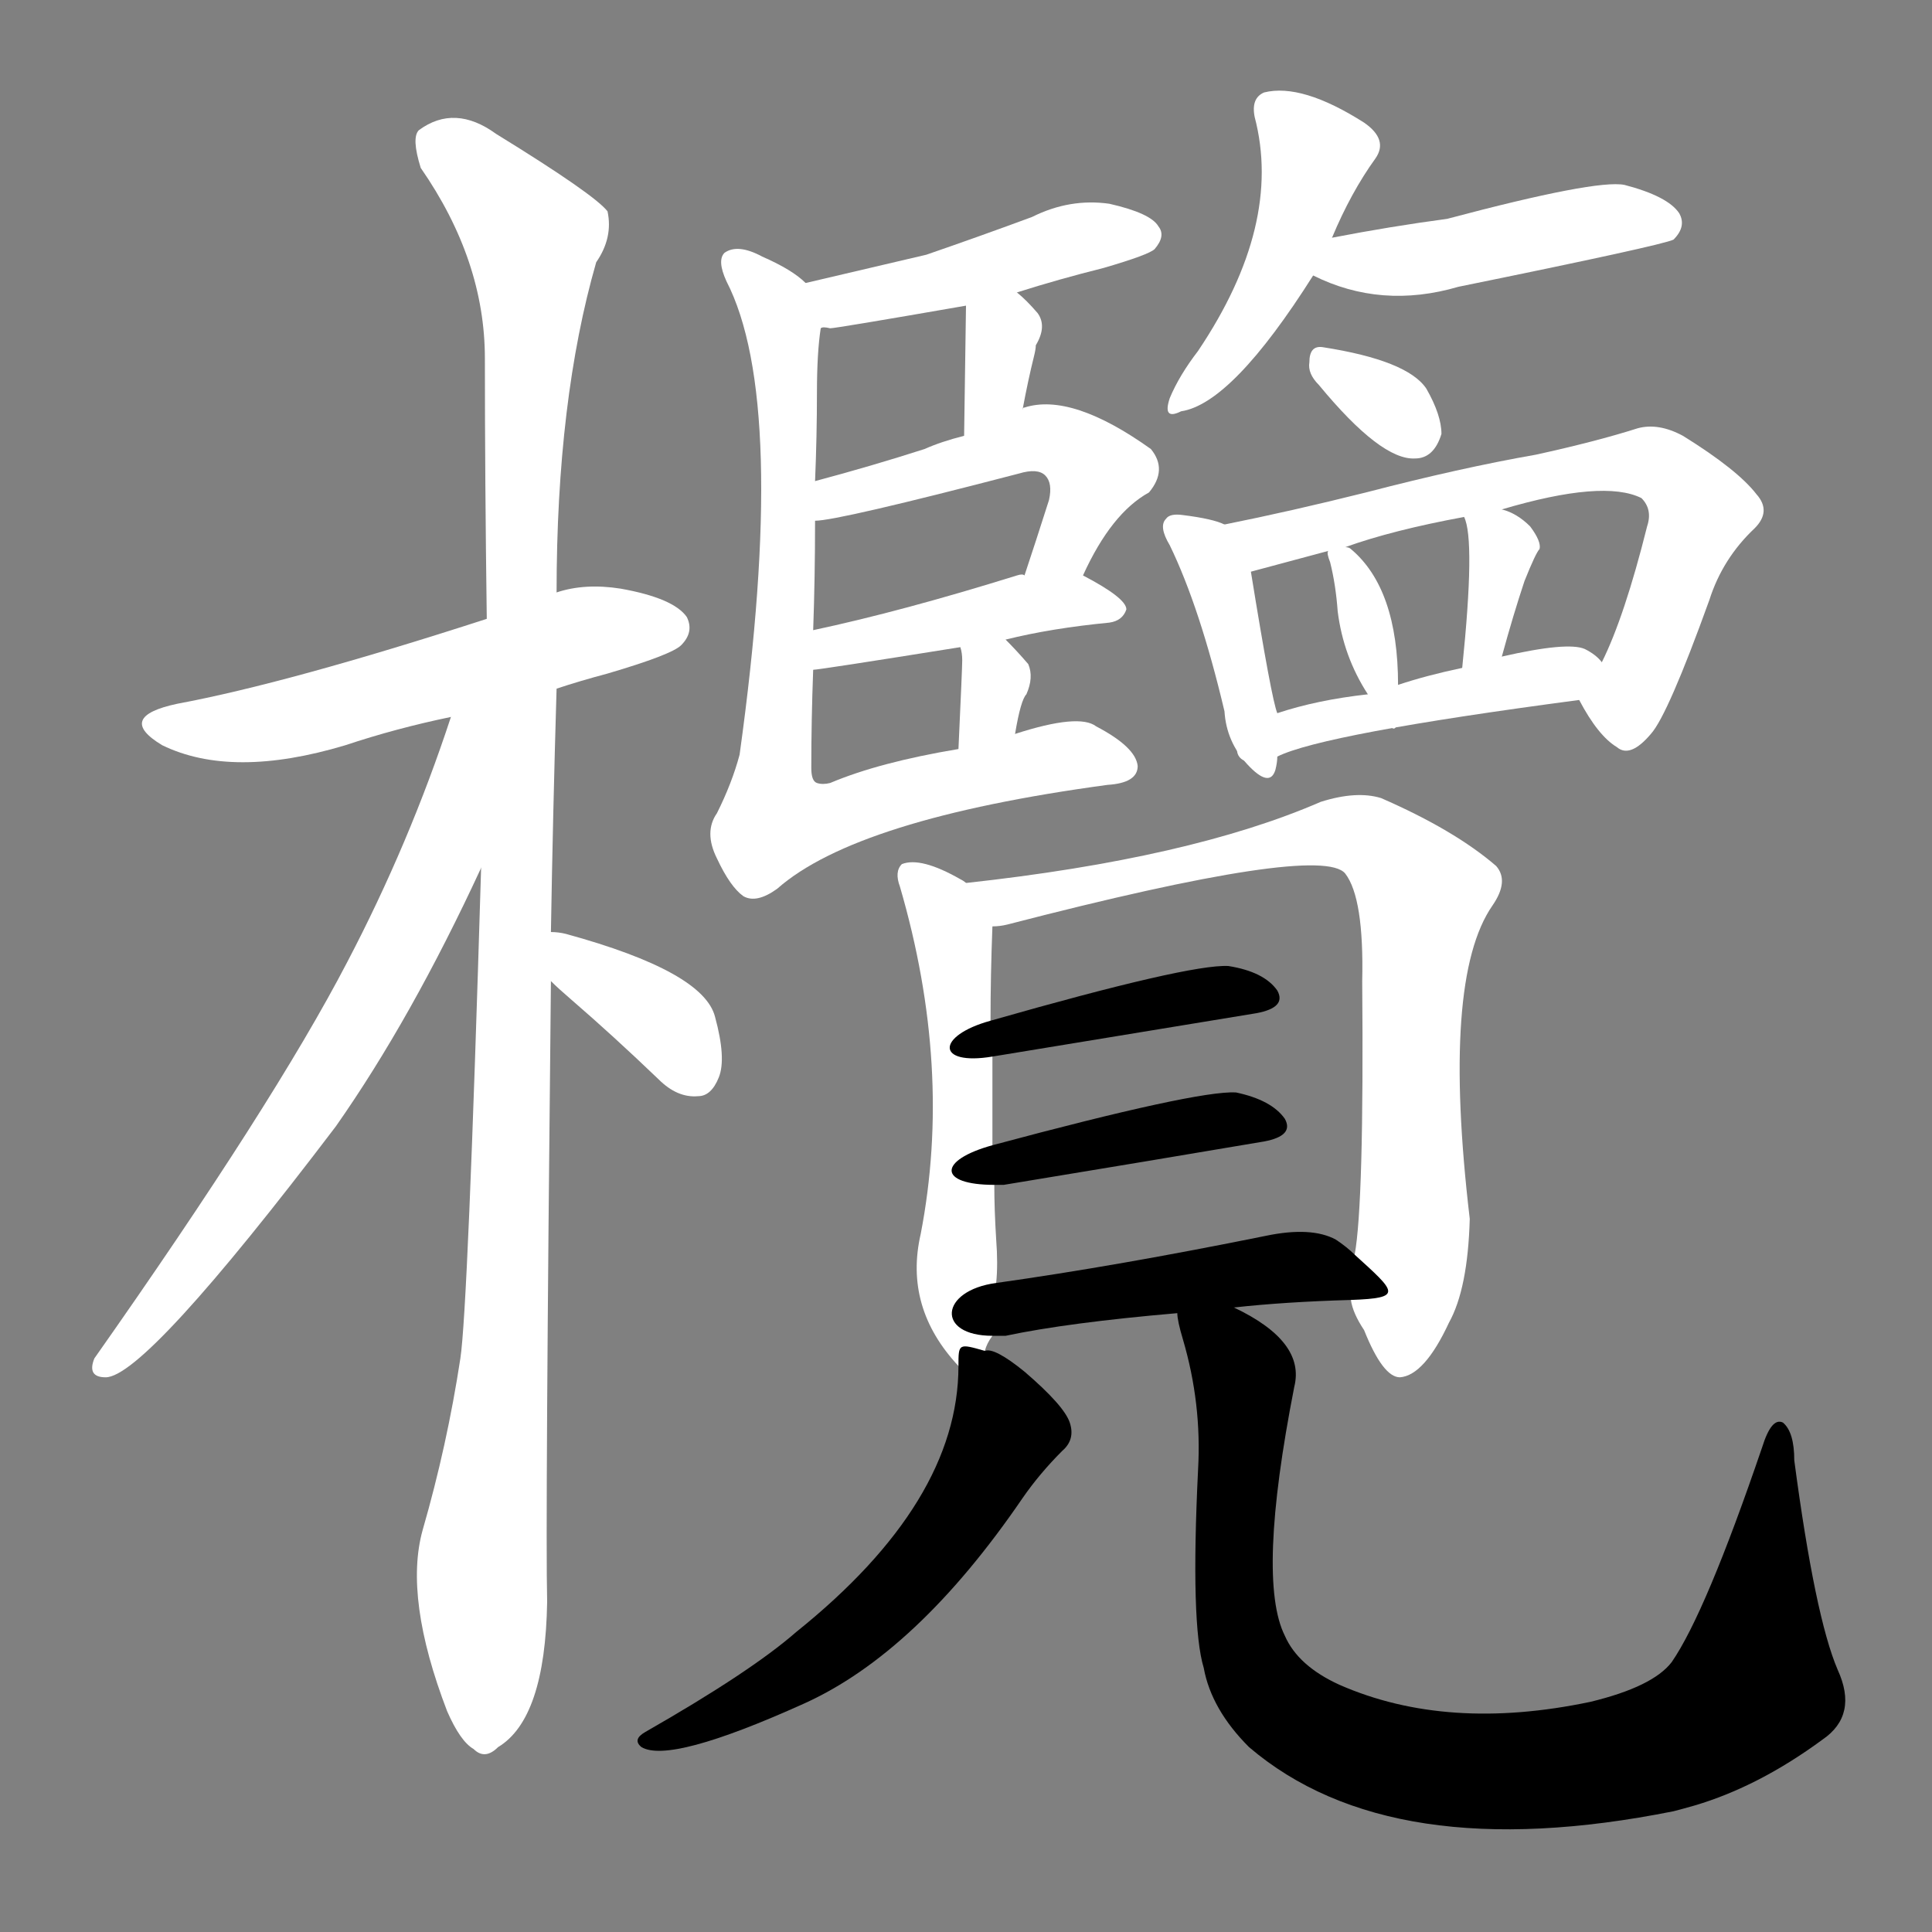 <svg version="1.1" viewBox="0 0 1024 1024" xmlns="http://www.w3.org/2000/svg">
  <rect x="0" y="0" width="1024" height="1024" fill="#808080" stroke="none"/>
  <g transform="scale(1, -1) translate(0, -900)">
    <style type="text/css">
        .stroke1 {fill: #FFFFFF;}
        .stroke2 {fill: #FFFFFF;}
        .stroke3 {fill: #FFFFFF;}
        .stroke4 {fill: #FFFFFF;}
        .stroke5 {fill: #FFFFFF;}
        .stroke6 {fill: #FFFFFF;}
        .stroke7 {fill: #FFFFFF;}
        .stroke8 {fill: #FFFFFF;}
        .stroke9 {fill: #FFFFFF;}
        .stroke10 {fill: #FFFFFF;}
        .stroke11 {fill: #FFFFFF;}
        .stroke12 {fill: #FFFFFF;}
        .stroke13 {fill: #FFFFFF;}
        .stroke14 {fill: #FFFFFF;}
        .stroke15 {fill: #FFFFFF;}
        .stroke16 {fill: #FFFFFF;}
        .stroke17 {fill: #FFFFFF;}
        .stroke18 {fill: #FFFFFF;}
        .stroke19 {fill: #FFFFFF;}
        .stroke20 {fill: #FFFFFF;}
        text {
            font-family: Helvetica;
            font-size: 50px;
            fill: #FFFFFF;}
            paint-order: stroke;
            stroke: #000000;
            stroke-width: 4px;
            stroke-linecap: butt;
            stroke-linejoin: miter;
            font-weight: 800;
        }
    </style>

    <path d="M 295 535 Q 307 539 322 543 Q 356 553 361 558 Q 368 565 364 573 Q 357 583 329 588 Q 310 591 295 586 L 258 572 Q 153 538 94 527 Q 61 520 86 505 Q 123 487 183 505 Q 210 514 239 520 L 295 535 Z" class="stroke1"/>
    <path d="M 292 406 Q 293 467 295 535 L 295 586 Q 295 688 316 761 Q 325 774 322 788 Q 315 797 263 829 Q 241 845 222 831 Q 218 827 223 811 Q 257 762 257 710 Q 257 646 258 572 L 255 440 Q 248 206 244 180 Q 237 134 224 89 Q 214 53 237 -7 Q 244 -23 251 -27 Q 257 -33 264 -26 Q 289 -11 290 51 Q 289 91 292 380 L 292 406 Z" class="stroke2"/>
    <path d="M 239 520 Q 217 453 184 390 Q 145 315 50 180 Q 46 170 56 170 Q 77 170 178 303 Q 218 360 255 440 C 305 548 249 548 239 520 Z" class="stroke3"/>
    <path d="M 292 380 Q 296 376 303 370 Q 325 351 349 328 Q 359 318 370 319 Q 377 319 381 329 Q 385 339 379 361 Q 373 385 300 405 Q 296 406 292 406 C 263 408 270 401 292 380 Z" class="stroke4"/>
    <path d="M 539 745 Q 561 752 585 758 Q 609 765 612 768 Q 618 775 614 780 Q 610 787 588 792 Q 567 795 547 785 Q 520 775 491 765 Q 461 758 427 750 C 398 743 405 726 435 726 Q 436 727 440 726 Q 443 726 512 738 L 539 745 Z" class="stroke5"/>
    <path d="M 542 683 Q 545 699 548 711 Q 549 715 549 717 Q 555 727 550 734 Q 544 741 539 745 C 516 764 512 768 512 738 L 511 669 C 511 639 536 654 542 683 Z" class="stroke6"/>
    <path d="M 574 595 Q 589 628 609 639 Q 619 651 610 662 Q 568 692 543 684 Q 542 684 542 683 L 511 669 Q 499 666 490 662 Q 462 653 432 645 C 403 637 402 620 432 624 Q 444 624 540 649 Q 550 652 554 648 Q 558 644 556 635 Q 549 613 543 595 C 534 567 561 568 574 595 Z" class="stroke7"/>
    <path d="M 533 561 Q 557 567 588 570 Q 595 571 597 577 Q 597 583 574 595 C 570 597 570 597 543 595 Q 542 596 539 595 Q 478 576 431 566 C 402 560 401 541 431 545 Q 434 545 509 557 L 533 561 Z" class="stroke8"/>
    <path d="M 538 511 Q 541 529 544 532 Q 548 541 545 548 Q 539 555 533 561 C 512 582 502 586 509 557 Q 510 554 510 550 Q 510 546 508 503 C 507 473 533 481 538 511 Z" class="stroke9"/>
    <path d="M 427 750 Q 420 757 404 764 Q 391 771 384 766 Q 380 762 385 751 Q 418 687 392 500 Q 388 485 380 469 Q 373 459 380 445 Q 387 430 394 425 Q 401 421 412 429 Q 454 466 587 484 Q 603 485 603 494 Q 602 504 581 515 Q 572 522 538 511 L 508 503 Q 466 496 440 485 Q 436 484 433 485 Q 430 486 430 493 Q 430 518 431 545 L 431 566 Q 432 594 432 624 L 432 645 Q 433 669 433 692 Q 433 713 435 726 C 437 743 437 743 427 750 Z" class="stroke10"/>
    <path d="M 706 774 Q 716 798 729 816 Q 736 826 723 835 Q 690 856 670 851 Q 663 848 665 838 Q 680 781 635 714 Q 625 701 620 689 Q 616 677 626 682 Q 653 686 696 754 L 706 774 Z" class="stroke11"/>
    <path d="M 696 754 Q 732 736 773 748 Q 881 770 887 773 Q 894 780 890 787 Q 884 796 861 802 Q 846 805 767 784 Q 737 780 706 774 C 677 768 669 767 696 754 Z" class="stroke12"/>
    <path d="M 699 696 Q 732 656 750 657 Q 760 657 764 670 Q 764 680 756 694 Q 746 709 701 716 Q 694 717 694 708 Q 693 702 699 696 Z" class="stroke13"/>
    <path d="M 649 622 Q 643 625 627 627 Q 620 628 618 625 Q 614 621 620 611 Q 636 578 649 523 Q 650 507 661 495 Q 673 482 676 492 Q 677 496 677 499 L 677 522 Q 674 529 663 597 C 660 618 660 618 649 622 Z" class="stroke14"/>
    <path d="M 837 529 Q 847 510 857 504 Q 864 498 875 511 Q 884 521 906 582 Q 913 604 930 620 Q 939 629 931 638 Q 921 651 892 669 Q 879 676 868 673 Q 846 666 814 659 Q 774 652 724 639 Q 684 629 649 622 C 620 616 634 589 663 597 L 704 608 L 713 610 Q 738 619 776 626 L 796 630 Q 850 646 870 636 Q 876 630 873 621 Q 861 573 849 549 C 839 526 835 532 837 529 Z" class="stroke15"/>
    <path d="M 741 537 Q 741 588 716 609 Q 715 610 713 610 C 704 612 704 612 704 608 Q 703 607 705 602 Q 708 590 709 576 Q 712 552 725 532 C 741 507 741 507 741 537 Z" class="stroke16"/>
    <path d="M 796 552 Q 802 574 808 592 Q 814 607 816 609 Q 817 613 811 621 Q 804 628 796 630 C 772 638 772 638 776 626 Q 782 614 775 546 C 772 516 788 523 796 552 Z" class="stroke17"/>
    <path d="M 677 499 Q 701 511 837 529 C 866 533 866 533 849 549 Q 846 553 840 556 Q 831 560 796 552 L 775 546 Q 756 542 741 537 L 725 532 Q 698 529 677 522 C 648 513 649 487 677 499 Z" class="stroke18"/>
    <path d="M 512 432 Q 511 433 509 434 Q 488 446 478 442 Q 474 438 477 430 Q 505 334 488 246 Q 479 207 508 176 C 514 169 514 169 522 184 Q 523 188 526 192 C 526 193 526 193 528 220 Q 529 230 528 243 Q 527 259 527 272 L 526 293 Q 526 321 526 340 L 525 359 Q 525 383 526 409 C 527 423 527 423 512 432 Z" class="stroke19"/>
    <path d="M 716 211 Q 717 204 723 195 Q 733 170 742 170 Q 755 171 768 199 Q 778 217 779 254 Q 764 381 791 420 Q 800 433 793 441 Q 771 460 732 477 Q 719 481 700 475 Q 631 445 512 432 C 482 429 497 403 526 409 Q 530 409 534 410 Q 700 453 713 437 Q 723 424 722 380 Q 723 262 718 235 L 716 211 Z" class="stroke20"/>
    <path d="M 526 340 L 666 363 Q 682 366 677 375 Q 670 385 651 388 Q 630 389 525 359 C 496 351 496 335 526 340 Z" class="stroke21"/>
    <path d="M 527 272 Q 528 272 532 272 Q 611 285 670 295 Q 686 298 681 307 Q 674 317 655 321 Q 634 322 526 293 C 497 285 497 272 527 272 Z" class="stroke22"/>
    <path d="M 654 207 Q 681 210 716 211 C 744 212 740 215 718 235 Q 714 239 708 243 Q 695 250 671 245 Q 592 229 528 220 C 498 216 496 192 526 192 Q 529 192 533 192 Q 566 199 624 204 L 654 207 Z" class="stroke23"/>
    <path d="M 508 176 Q 508 104 422 35 Q 398 14 342 -18 Q 335 -22 340 -26 Q 355 -35 426 -3 Q 486 24 542 106 Q 551 119 563 131 Q 570 137 567 146 Q 564 155 543 173 Q 527 186 522 184 C 508 188 508 188 508 176 Z" class="stroke24"/>
    <path d="M 624 204 Q 624 200 627 190 Q 637 156 635 121 Q 631 39 638 16 Q 642 -6 662 -26 Q 737 -90 887 -60 Q 891 -59 898 -57 Q 932 -47 966 -22 Q 985 -9 974 15 Q 962 43 951 126 Q 951 141 945 146 Q 939 149 934 133 Q 904 45 886 19 Q 876 6 843 -2 Q 767 -18 710 7 Q 688 17 681 33 Q 666 63 686 165 Q 692 189 654 207 C 628 222 618 228 624 204 Z" class="stroke25"/>
</g></svg>